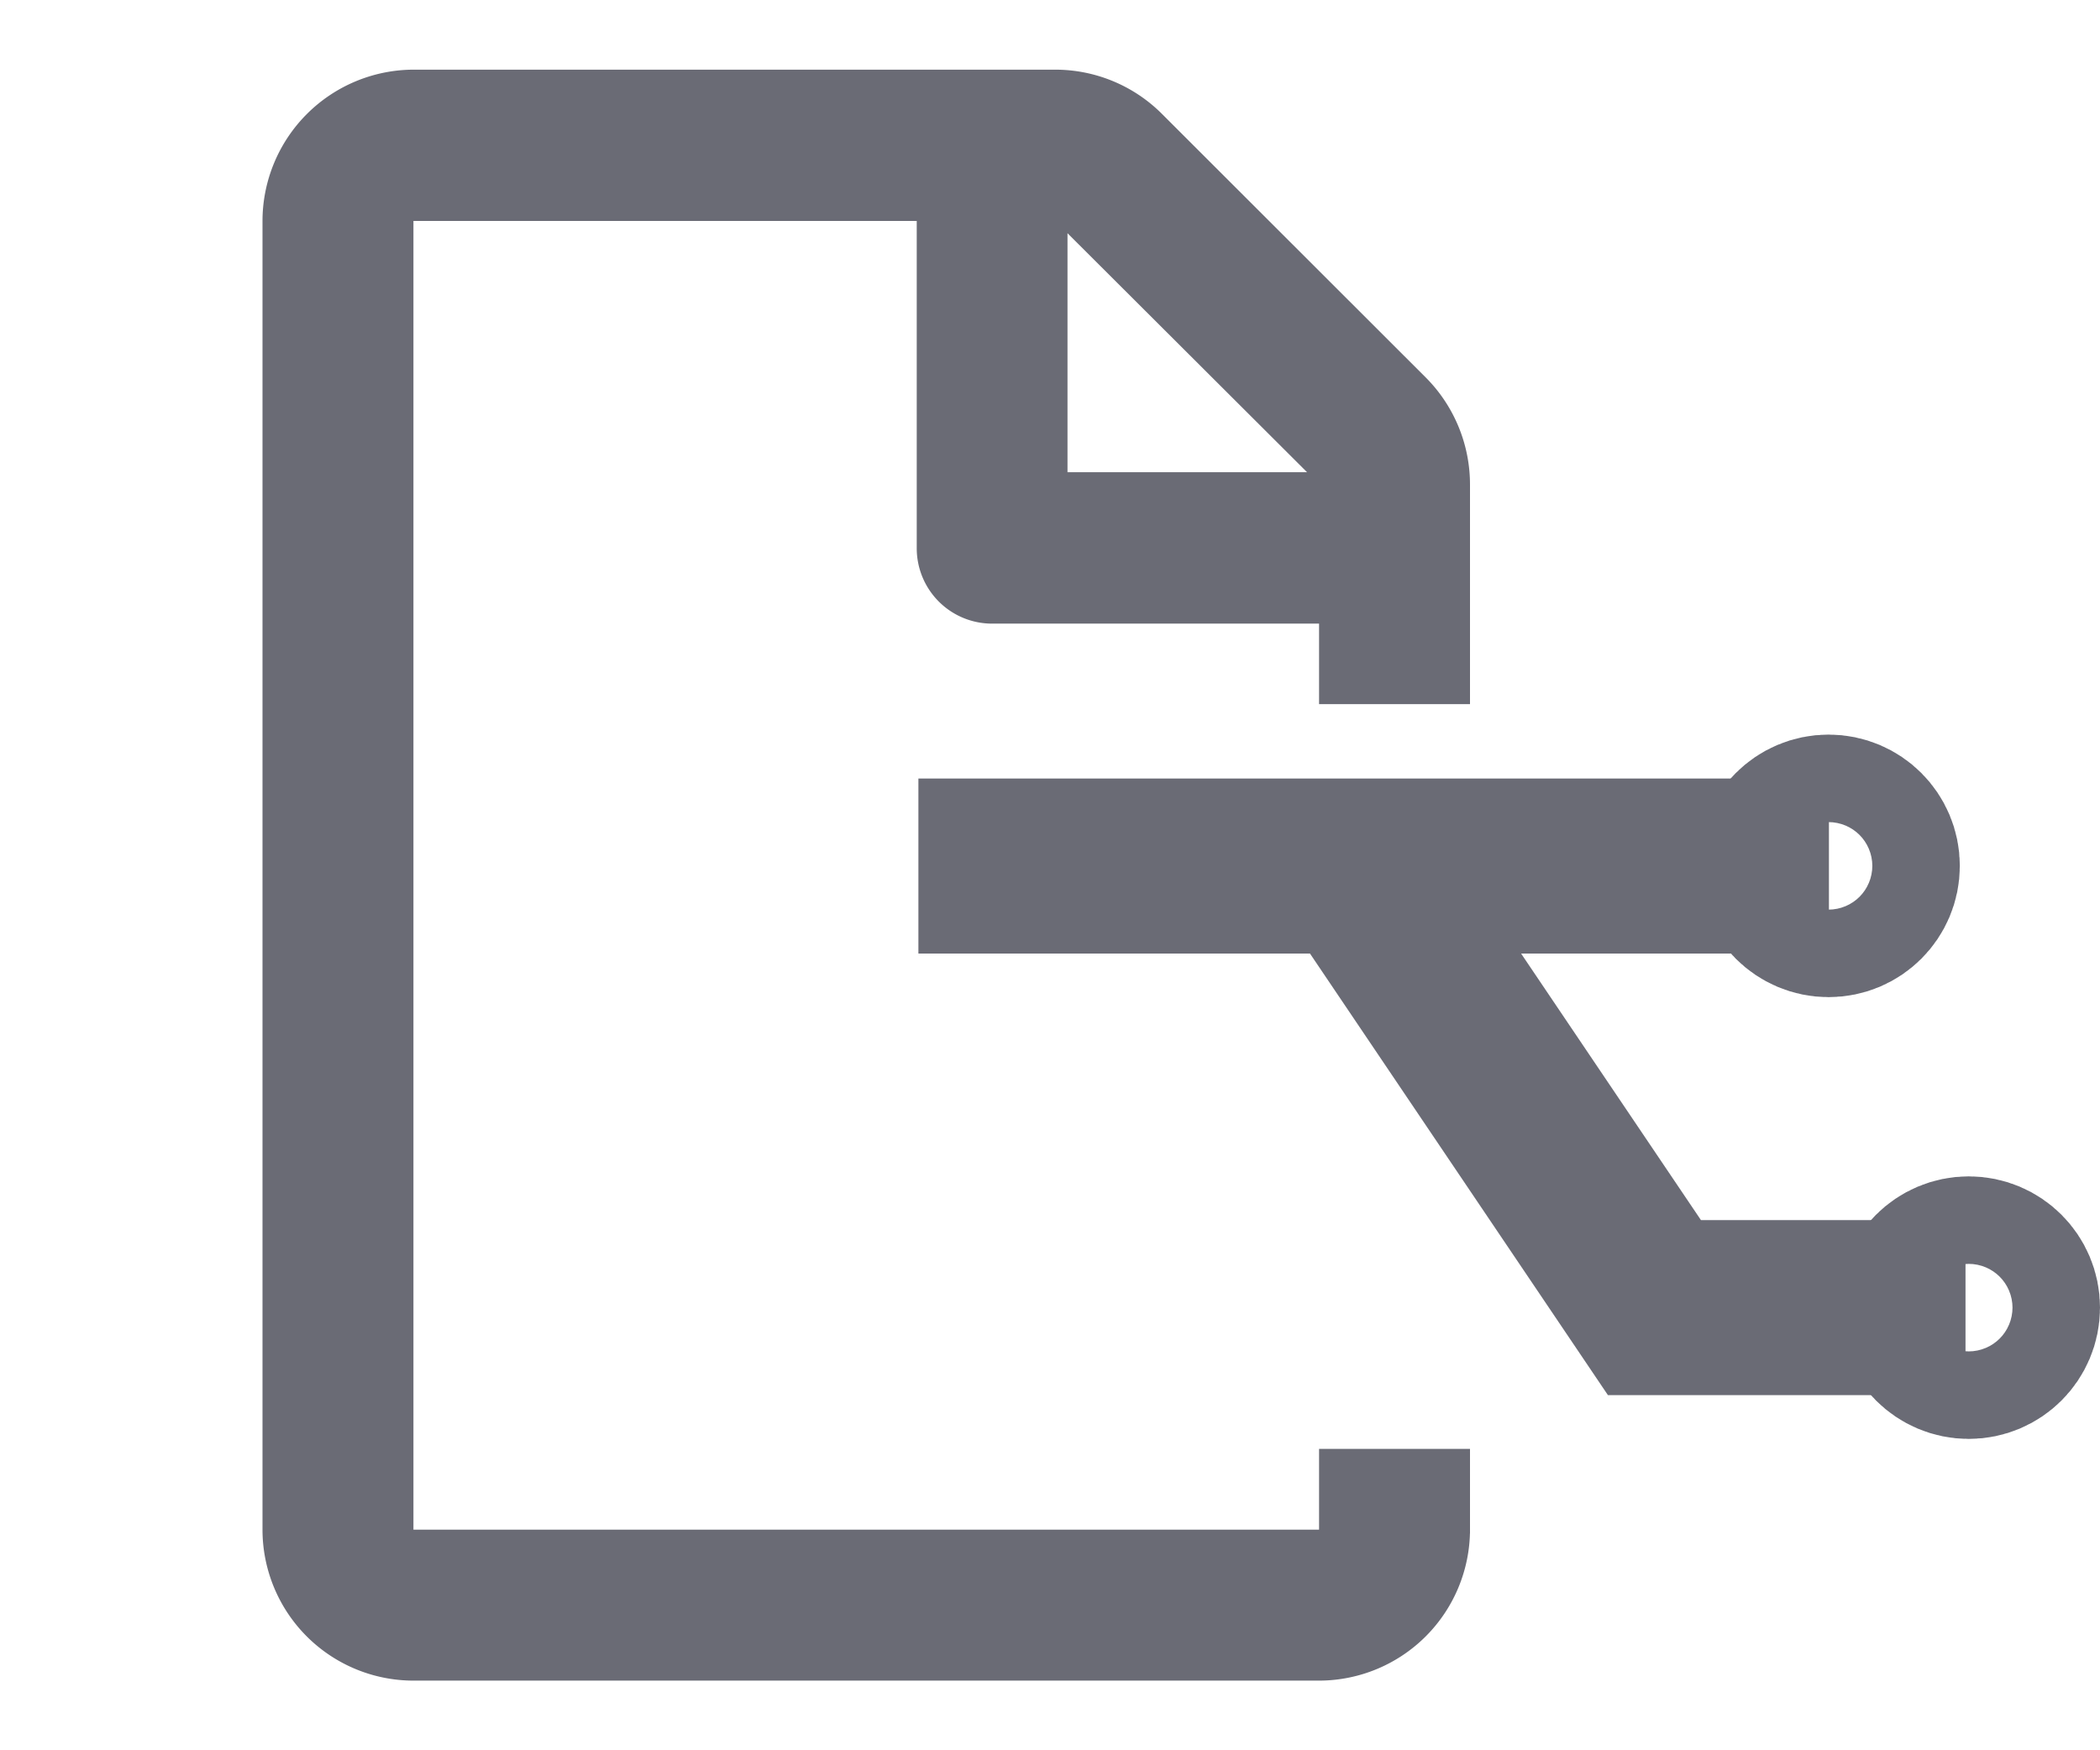 <svg id="Componente_2016_1" data-name="Componente 2016 – 1" xmlns="http://www.w3.org/2000/svg" width="24" height="20" viewBox="0 0 24 20">
  <g id="Componente_2015_2" data-name="Componente 2015 – 2">
    <g id="Grupo_10728" data-name="Grupo 10728" transform="translate(-2558 1205)">
      <g id="Grupo_10727" data-name="Grupo 10727">
        <g id="ico-template-settings" transform="translate(2558 -1205)">
          <rect id="Rectángulo_207" data-name="Rectángulo 207" width="20" height="20" fill="none"/>
          <g id="Grupo_7821" data-name="Grupo 7821" transform="translate(-230.533 -169.667)">
            <path id="Trazado_2720" data-name="Trazado 2720" d="M243.552,187.146h-8.294V172.192h5.752v3.738a.861.861,0,0,0,.859.863h5.464v-1.585a1.733,1.733,0,0,0-.5-1.222l-3.019-3.016a1.723,1.723,0,0,0-1.219-.507h-7.337a1.731,1.731,0,0,0-1.725,1.729v14.954a1.726,1.726,0,0,0,1.725,1.725h10.353a1.727,1.727,0,0,0,1.722-1.725h-3.781Zm-.819-14.814,2.738,2.731h-2.738Z" fill="#6a6b75"/>
            <rect id="Rectángulo_3081" data-name="Rectángulo 3081" width="1.725" height="0.966" transform="translate(245.608 176.747)" fill="#6a6b75"/>
            <rect id="Rectángulo_3082" data-name="Rectángulo 3082" width="1.725" height="0.966" transform="translate(245.608 186.223)" fill="#6a6b75"/>
          </g>
        </g>
        <g id="Grupo_10726" data-name="Grupo 10726" transform="translate(-15 -1)">
          <g id="Grupo_10724" data-name="Grupo 10724" transform="translate(-1)">
            <circle id="Elipse_584" data-name="Elipse 584" cx="0.5" cy="0.5" r="0.5" transform="translate(2596 -1188.558) rotate(-90)" fill="none" stroke="#6a6b75" stroke-miterlimit="10" stroke-width="2"/>
            <path id="Trazado_10110" data-name="Trazado 10110" d="M.3-3.3V7.106" transform="translate(2587.796 -1193.804) rotate(-90)" fill="none" stroke="#6a6b75" stroke-width="2"/>
            <path id="Trazado_2841" data-name="Trazado 2841" d="M0,6.89V3.335L4.942,0" transform="translate(2589.573 -1189.058) rotate(-90)" fill="none" stroke="#6a6b75" stroke-miterlimit="10" stroke-width="2"/>
            <circle id="Elipse_638" data-name="Elipse 638" cx="0.5" cy="0.5" r="0.5" transform="translate(2594.398 -1193.606) rotate(-90)" fill="none" stroke="#6a6b75" stroke-miterlimit="10" stroke-width="2"/>
          </g>
        </g>
      </g>
    </g>
  </g>
</svg>
